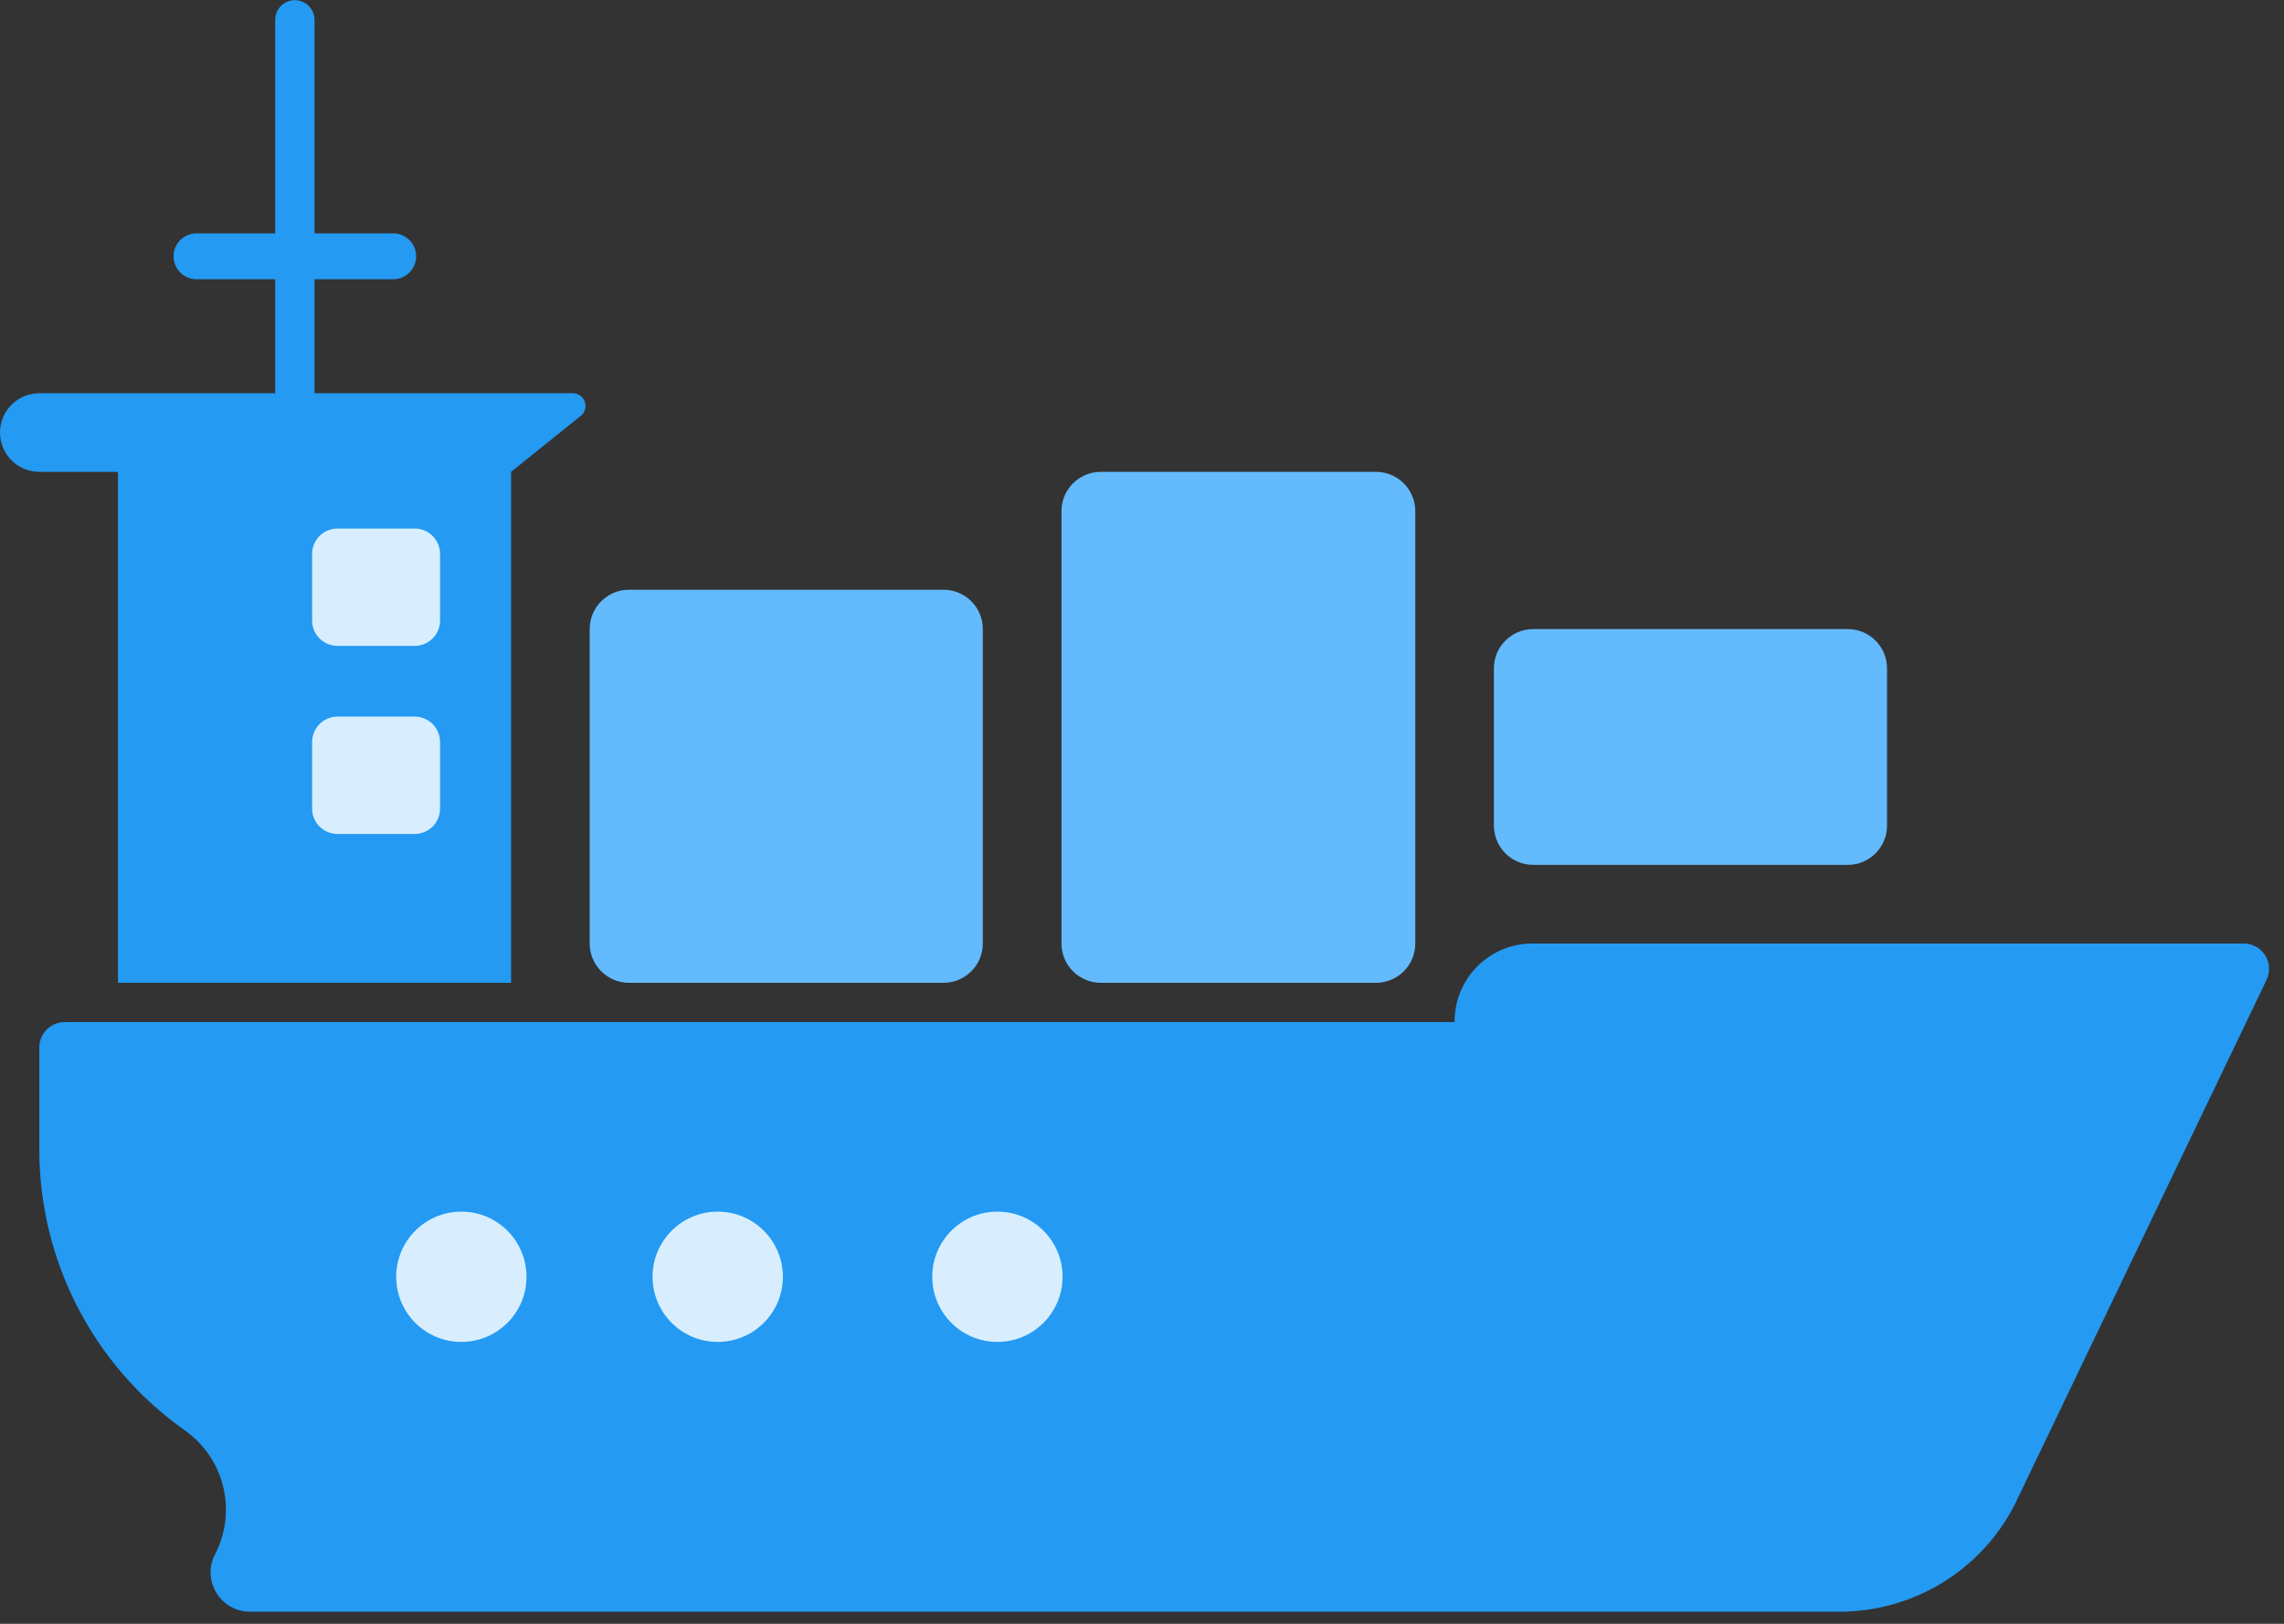 <?xml version="1.0" encoding="UTF-8"?>
<svg width="90px" height="64px" viewBox="0 0 90 64" version="1.1" xmlns="http://www.w3.org/2000/svg" xmlns:xlink="http://www.w3.org/1999/xlink">
    <rect x="0" y="0" width="90" height="64" fill="#333333" stroke="none"/>
    <!-- Generator: Sketch 52.6 (67491) - http://www.bohemiancoding.com/sketch -->
    <title>Delivery-3</title>
    <desc>Created with Sketch.</desc>
    <g id="Symbols" stroke="none" stroke-width="1" fill="none" fill-rule="evenodd">
        <g id="Illustrations/Delivery-3" transform="translate(0, -2)" fill-rule="nonzero">
            <g id="Delivery-3" transform="translate(0, 2)">
                <path d="M79.376,59.328 C78.047,61.904 75.391,63.522 72.493,63.522 L9.849,63.522 C8.695,63.522 7.946,62.305 8.466,61.274 L8.493,61.222 C9.342,59.54 8.838,57.489 7.305,56.393 L7.219,56.331 C3.66,53.786 1.549,49.68 1.549,45.306 L1.549,41.285 C1.549,40.733 1.997,40.285 2.549,40.285 L57.318,40.285 L57.318,40.254 C57.318,38.56 58.691,37.187 60.385,37.187 L88.411,37.187 C88.963,37.187 89.411,37.634 89.411,38.187 C89.411,38.336 89.377,38.484 89.313,38.619 L79.376,59.328 Z" id="Path" fill="#249AF3"></path>
                <path d="M20.747,50.323 C20.747,48.905 19.598,47.755 18.18,47.755 C16.762,47.755 15.612,48.905 15.612,50.323 C15.612,51.741 16.762,52.89 18.18,52.89 C19.598,52.89 20.747,51.741 20.747,50.323 Z" id="Path" fill="#D8EEFF"></path>
                <path d="M30.849,50.323 C30.849,48.905 29.7,47.755 28.282,47.755 C26.864,47.755 25.714,48.905 25.714,50.323 C25.714,51.741 26.864,52.89 28.282,52.89 C29.7,52.89 30.849,51.741 30.849,50.323 Z" id="Path" fill="#D8EEFF"></path>
                <path d="M41.87,50.323 C41.87,48.905 40.72,47.755 39.302,47.755 C37.884,47.755 36.735,48.905 36.735,50.323 C36.735,51.741 37.884,52.89 39.302,52.89 C40.72,52.89 41.87,51.741 41.87,50.323 Z" id="Path" fill="#D8EEFF"></path>
                <path d="M54.22,18.597 L43.376,18.597 C42.52,18.597 41.827,19.291 41.827,20.146 L41.827,37.187 C41.827,38.042 42.52,38.736 43.376,38.736 L54.22,38.736 C55.075,38.736 55.769,38.042 55.769,37.187 L55.769,20.146 C55.769,19.291 55.075,18.597 54.22,18.597 Z" id="Path" fill="#63BAFC"></path>
                <path d="M72.809,24.794 L60.416,24.794 C59.561,24.794 58.867,25.487 58.867,26.343 L58.867,32.539 C58.867,33.395 59.561,34.088 60.416,34.088 L72.809,34.088 C73.665,34.088 74.358,33.395 74.358,32.539 L74.358,26.343 C74.358,25.487 73.665,24.794 72.809,24.794 Z" id="Path" fill="#63BAFC"></path>
                <path d="M24.786,38.736 L37.179,38.736 C38.035,38.736 38.728,38.042 38.728,37.187 L38.728,24.794 C38.728,23.938 38.035,23.244 37.179,23.244 L24.786,23.244 C23.93,23.244 23.237,23.938 23.237,24.794 L23.237,37.187 C23.237,38.042 23.931,38.736 24.786,38.736 Z" id="Path" fill="#63BAFC"></path>
                <path d="M22.887,16.388 L20.139,18.597 L20.139,38.736 L4.647,38.736 L4.647,18.597 L1.549,18.597 C0.694,18.597 2.85264896e-14,17.903 2.84217094e-14,17.048 L2.84217094e-14,17.048 C2.64171275e-14,16.192 0.694,15.499 1.549,15.499 L10.844,15.499 L10.844,11.007 L7.743,11.007 C7.244,11.007 6.839,10.602 6.839,10.102 L6.839,10.102 C6.839,9.603 7.244,9.198 7.743,9.198 L10.844,9.198 L10.844,0.782 C10.844,0.354 11.191,0.007 11.618,0.007 L11.618,0.007 C12.046,0.007 12.393,0.354 12.393,0.782 L12.393,9.198 L15.494,9.198 C15.993,9.198 16.398,9.603 16.398,10.102 L16.398,10.102 C16.398,10.602 15.993,11.007 15.494,11.007 L12.393,11.007 L12.393,15.499 L22.573,15.499 C22.849,15.499 23.073,15.723 23.073,15.999 C23.073,16.15 23.005,16.293 22.887,16.388 Z" id="Path" fill="#249AF3"></path>
                <path d="M16.34,28.244 L13.299,28.244 C12.747,28.244 12.299,28.692 12.299,29.244 L12.299,31.87 C12.299,32.423 12.747,32.87 13.299,32.87 L16.34,32.87 C16.892,32.87 17.34,32.423 17.34,31.87 L17.34,29.244 C17.34,28.692 16.892,28.244 16.34,28.244 Z" id="Path" fill="#D8EEFF"></path>
                <path d="M16.34,20.831 L13.299,20.831 C12.747,20.831 12.299,21.279 12.299,21.831 L12.299,24.457 C12.299,25.009 12.747,25.457 13.299,25.457 L16.34,25.457 C16.892,25.457 17.34,25.009 17.34,24.457 L17.34,21.831 C17.34,21.279 16.892,20.831 16.34,20.831 Z" id="Path" fill="#D8EEFF"></path>
            </g>
        </g>
    </g>
</svg>